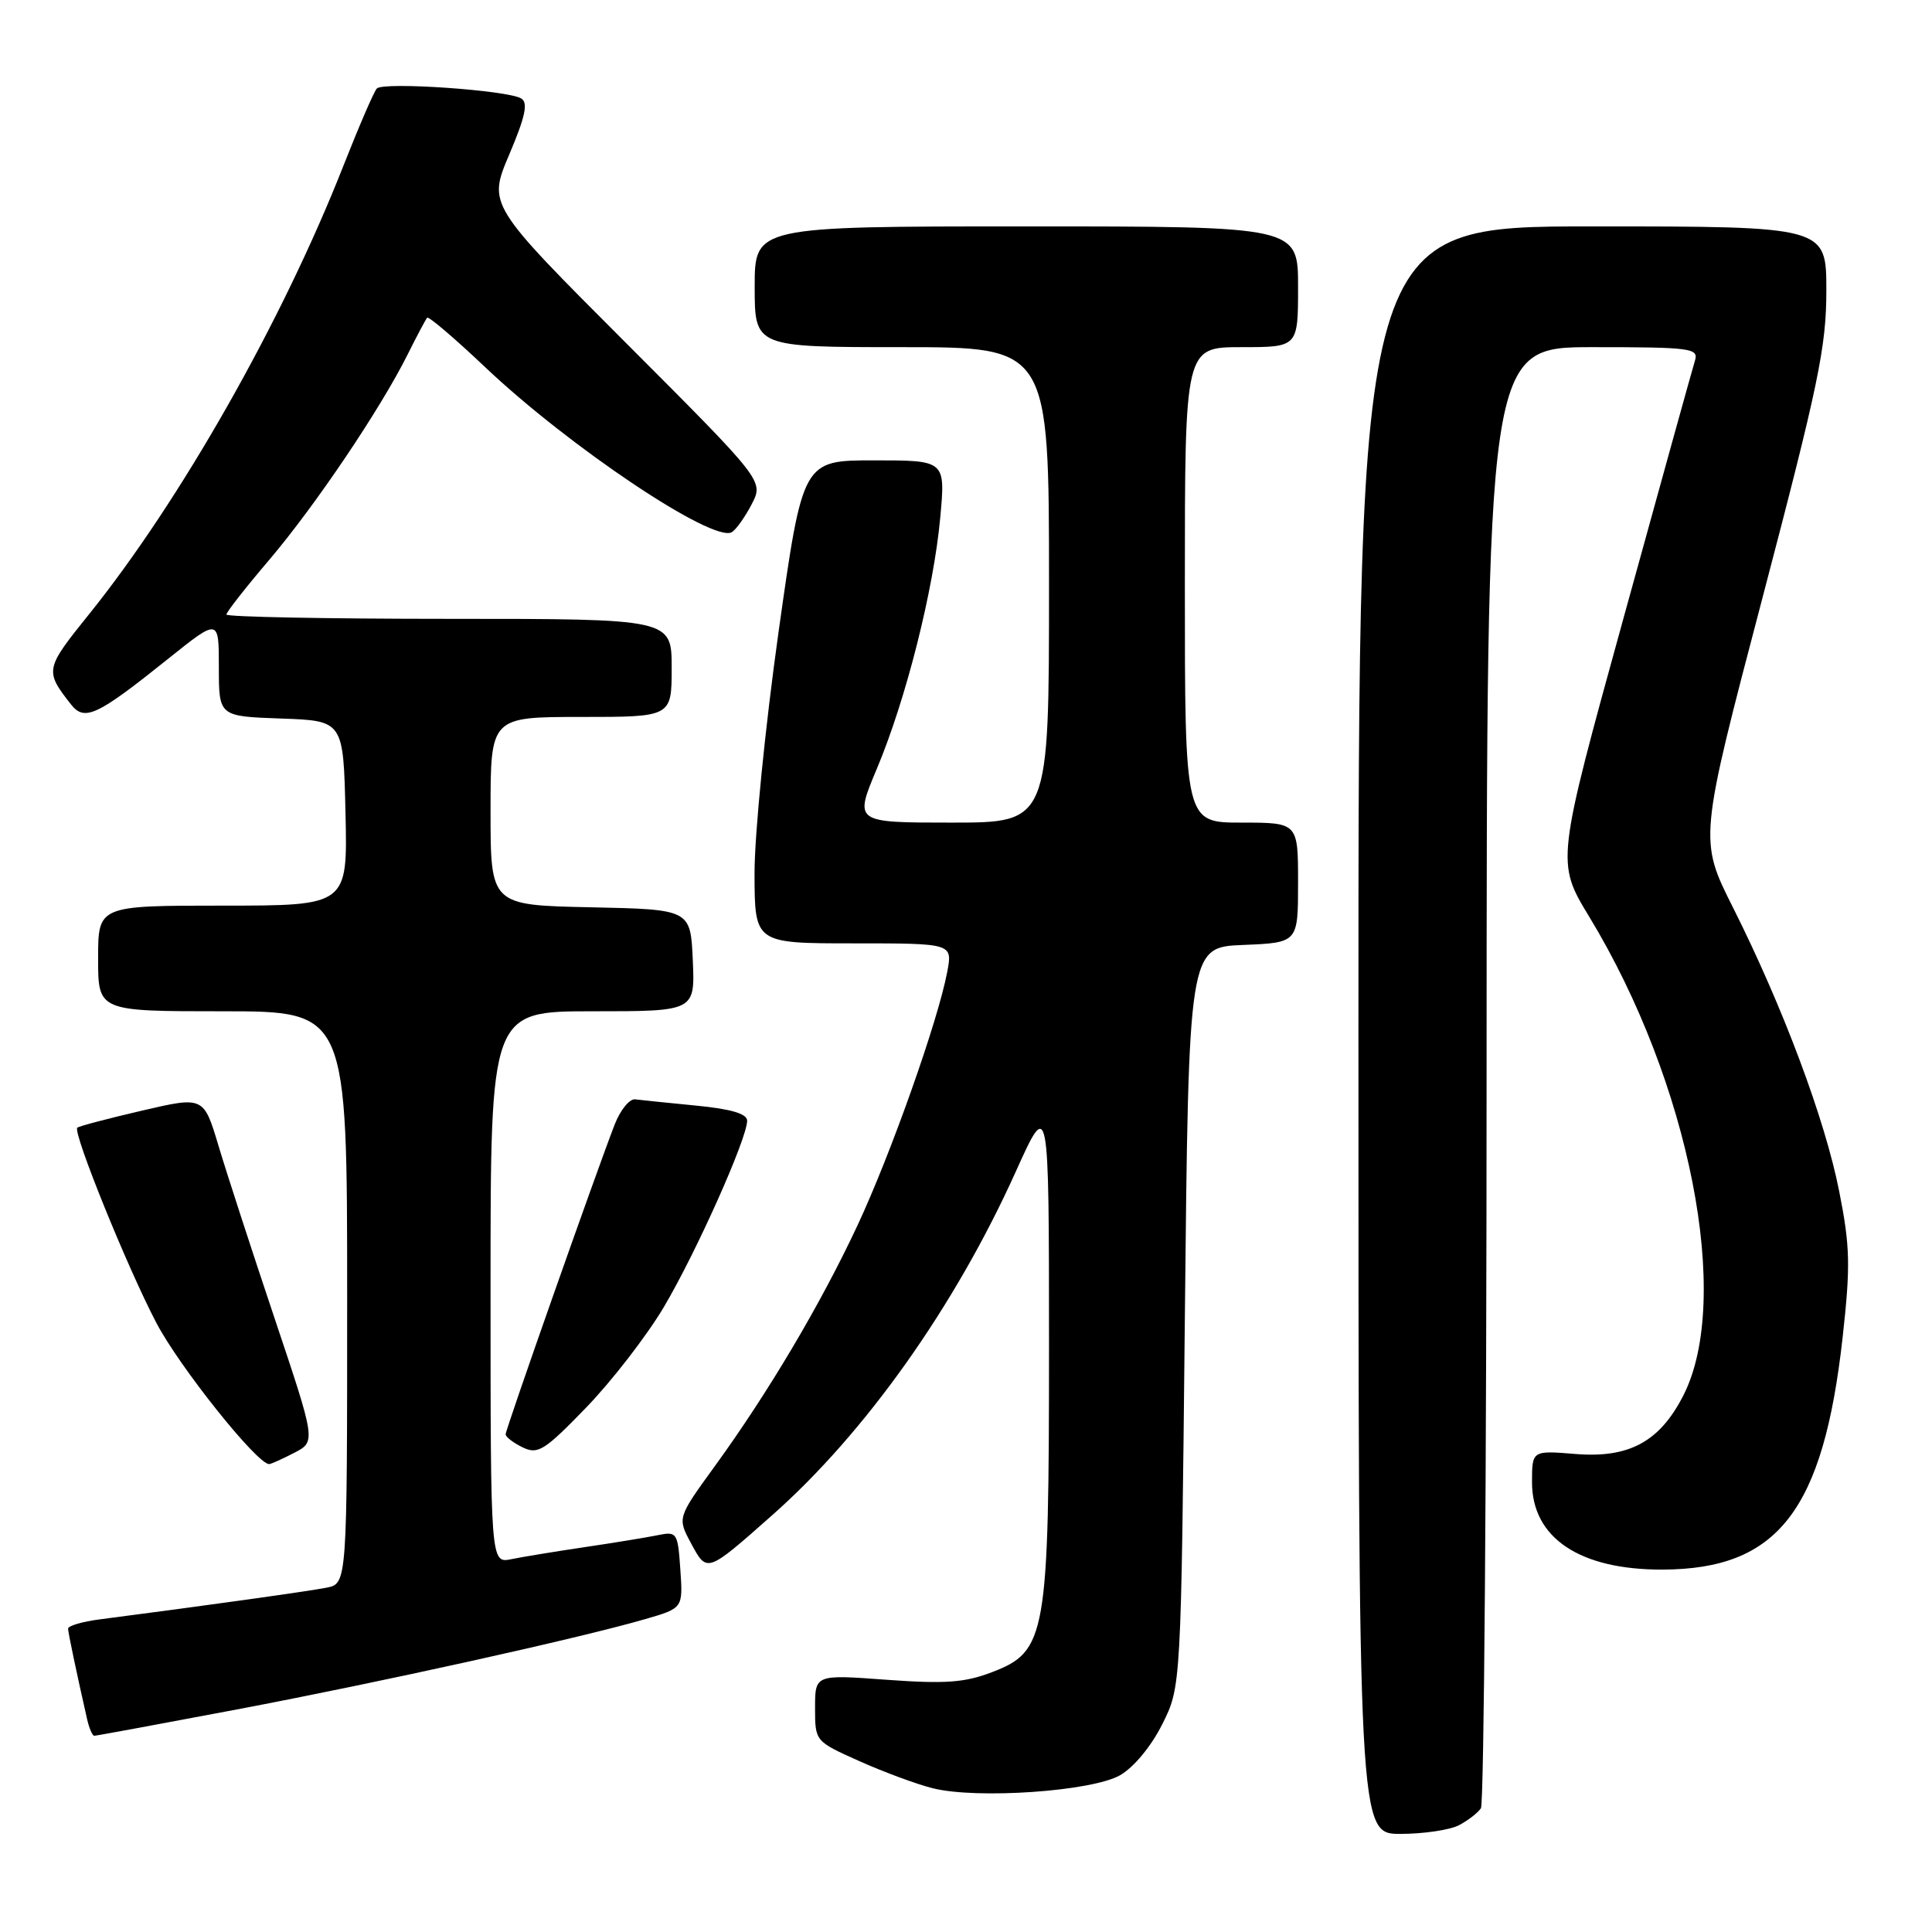 <?xml version="1.0" encoding="UTF-8" standalone="no"?>
<!DOCTYPE svg PUBLIC "-//W3C//DTD SVG 1.1//EN" "http://www.w3.org/Graphics/SVG/1.1/DTD/svg11.dtd" >
<svg xmlns="http://www.w3.org/2000/svg" xmlns:xlink="http://www.w3.org/1999/xlink" version="1.1" viewBox="0 0 256 256">
 <g >
 <path fill="currentColor"
d=" M 193.32 241.85 C 194.52 241.22 195.83 240.21 196.23 239.60 C 196.64 239.00 196.98 195.19 196.98 142.25 C 197.00 46.00 197.00 46.00 211.07 46.00 C 224.00 46.00 225.09 46.14 224.60 47.75 C 224.30 48.71 220.04 64.07 215.13 81.88 C 206.20 114.25 206.20 114.25 210.58 121.47 C 223.91 143.43 229.56 172.15 223.05 184.91 C 219.92 191.04 215.86 193.24 208.75 192.66 C 203.00 192.19 203.00 192.19 203.00 196.41 C 203.00 203.79 209.32 208.02 220.32 207.98 C 235.59 207.92 241.60 200.17 244.16 177.19 C 245.21 167.74 245.15 165.17 243.71 157.89 C 241.83 148.33 236.27 133.49 229.65 120.29 C 225.11 111.27 225.11 111.27 233.56 79.13 C 240.96 50.94 242.00 45.96 242.00 38.50 C 242.00 30.00 242.00 30.00 211.00 30.00 C 180.00 30.00 180.00 30.00 180.00 136.50 C 180.00 243.00 180.00 243.00 185.57 243.00 C 188.63 243.00 192.11 242.48 193.32 241.85 Z  M 148.41 235.23 C 150.22 234.20 152.54 231.40 154.00 228.48 C 156.50 223.50 156.50 223.50 157.00 174.50 C 157.50 125.50 157.50 125.50 164.75 125.21 C 172.00 124.91 172.00 124.91 172.00 116.96 C 172.00 109.00 172.00 109.00 164.50 109.00 C 157.00 109.00 157.00 109.00 157.00 77.50 C 157.00 46.00 157.00 46.00 164.50 46.00 C 172.00 46.00 172.00 46.00 172.00 38.00 C 172.00 30.00 172.00 30.00 136.00 30.00 C 100.00 30.00 100.00 30.00 100.00 38.00 C 100.00 46.00 100.00 46.00 119.50 46.00 C 139.00 46.00 139.00 46.00 139.00 77.50 C 139.00 109.00 139.00 109.00 126.10 109.00 C 113.19 109.00 113.19 109.00 116.18 101.88 C 120.05 92.68 123.72 78.12 124.59 68.56 C 125.28 61.00 125.28 61.00 115.82 61.00 C 106.37 61.00 106.37 61.00 103.16 83.75 C 101.39 96.36 99.97 110.62 99.98 115.75 C 100.00 125.00 100.00 125.00 113.11 125.00 C 126.22 125.00 126.22 125.00 125.52 128.75 C 124.31 135.22 118.01 153.01 113.59 162.44 C 108.71 172.86 101.80 184.52 94.69 194.31 C 89.75 201.12 89.75 201.12 91.57 204.50 C 93.69 208.44 93.62 208.47 102.32 200.77 C 114.65 189.87 126.54 173.11 134.58 155.28 C 138.99 145.50 138.99 145.50 139.00 178.07 C 139.00 216.83 138.66 218.82 131.42 221.58 C 127.82 222.96 125.23 223.14 117.50 222.58 C 108.00 221.88 108.00 221.88 108.00 226.30 C 108.00 230.73 108.00 230.73 113.83 233.34 C 117.04 234.78 121.43 236.41 123.58 236.95 C 129.43 238.42 144.68 237.37 148.41 235.23 Z  M 31.39 226.51 C 50.35 222.92 76.66 217.10 85.50 214.54 C 90.50 213.09 90.50 213.09 90.15 207.99 C 89.81 203.06 89.71 202.90 87.15 203.42 C 85.69 203.72 81.35 204.43 77.50 205.00 C 73.65 205.57 69.26 206.29 67.75 206.60 C 65.00 207.16 65.00 207.16 65.00 170.58 C 65.00 134.00 65.00 134.00 78.55 134.00 C 92.09 134.00 92.09 134.00 91.80 127.25 C 91.50 120.50 91.50 120.50 78.25 120.22 C 65.00 119.94 65.00 119.94 65.00 107.47 C 65.00 95.00 65.00 95.00 77.00 95.00 C 89.00 95.00 89.00 95.00 89.00 88.50 C 89.00 82.00 89.00 82.00 59.50 82.00 C 43.27 82.00 30.00 81.74 30.00 81.43 C 30.00 81.11 32.55 77.85 35.68 74.18 C 41.79 66.98 50.37 54.25 54.00 47.00 C 55.23 44.52 56.41 42.32 56.60 42.10 C 56.80 41.89 60.23 44.81 64.23 48.60 C 75.43 59.22 94.55 72.01 96.98 70.51 C 97.55 70.16 98.73 68.49 99.61 66.80 C 101.20 63.72 101.20 63.72 82.92 45.42 C 64.65 27.13 64.65 27.13 67.48 20.47 C 69.61 15.45 70.00 13.62 69.07 13.05 C 67.30 11.95 50.77 10.81 49.93 11.73 C 49.54 12.15 47.55 16.77 45.49 22.00 C 37.40 42.57 23.88 66.40 11.75 81.45 C 5.96 88.64 5.91 88.88 9.40 93.33 C 11.20 95.63 12.84 94.86 22.25 87.32 C 29.00 81.91 29.00 81.91 29.00 88.42 C 29.00 94.92 29.00 94.92 37.25 95.21 C 45.50 95.50 45.50 95.50 45.78 107.75 C 46.06 120.00 46.06 120.00 29.53 120.00 C 13.00 120.00 13.00 120.00 13.00 127.00 C 13.00 134.00 13.00 134.00 29.50 134.00 C 46.00 134.00 46.00 134.00 46.00 171.92 C 46.00 209.84 46.00 209.84 43.25 210.38 C 40.87 210.85 27.14 212.77 13.25 214.57 C 10.91 214.87 9.01 215.43 9.02 215.81 C 9.05 216.43 10.13 221.59 11.53 227.75 C 11.81 228.99 12.24 230.00 12.49 230.00 C 12.74 230.00 21.25 228.43 31.39 226.51 Z  M 38.98 192.51 C 41.86 191.02 41.86 191.02 36.41 174.76 C 33.41 165.82 30.06 155.52 28.97 151.88 C 26.99 145.26 26.99 145.26 18.79 147.17 C 14.28 148.22 10.43 149.23 10.24 149.43 C 9.62 150.05 16.89 168.00 20.72 175.29 C 23.79 181.14 34.06 194.00 35.66 194.00 C 35.90 194.00 37.40 193.33 38.98 192.51 Z  M 87.94 173.23 C 92.22 166.02 99.00 150.86 99.00 148.50 C 99.00 147.58 96.90 146.95 92.25 146.50 C 88.54 146.14 84.90 145.76 84.16 145.67 C 83.42 145.58 82.20 147.07 81.45 149.00 C 78.99 155.34 67.00 189.39 67.00 190.05 C 67.00 190.40 68.01 191.18 69.25 191.78 C 71.27 192.76 72.12 192.24 77.64 186.54 C 81.02 183.05 85.66 177.06 87.94 173.23 Z "/>
</g>
</svg>